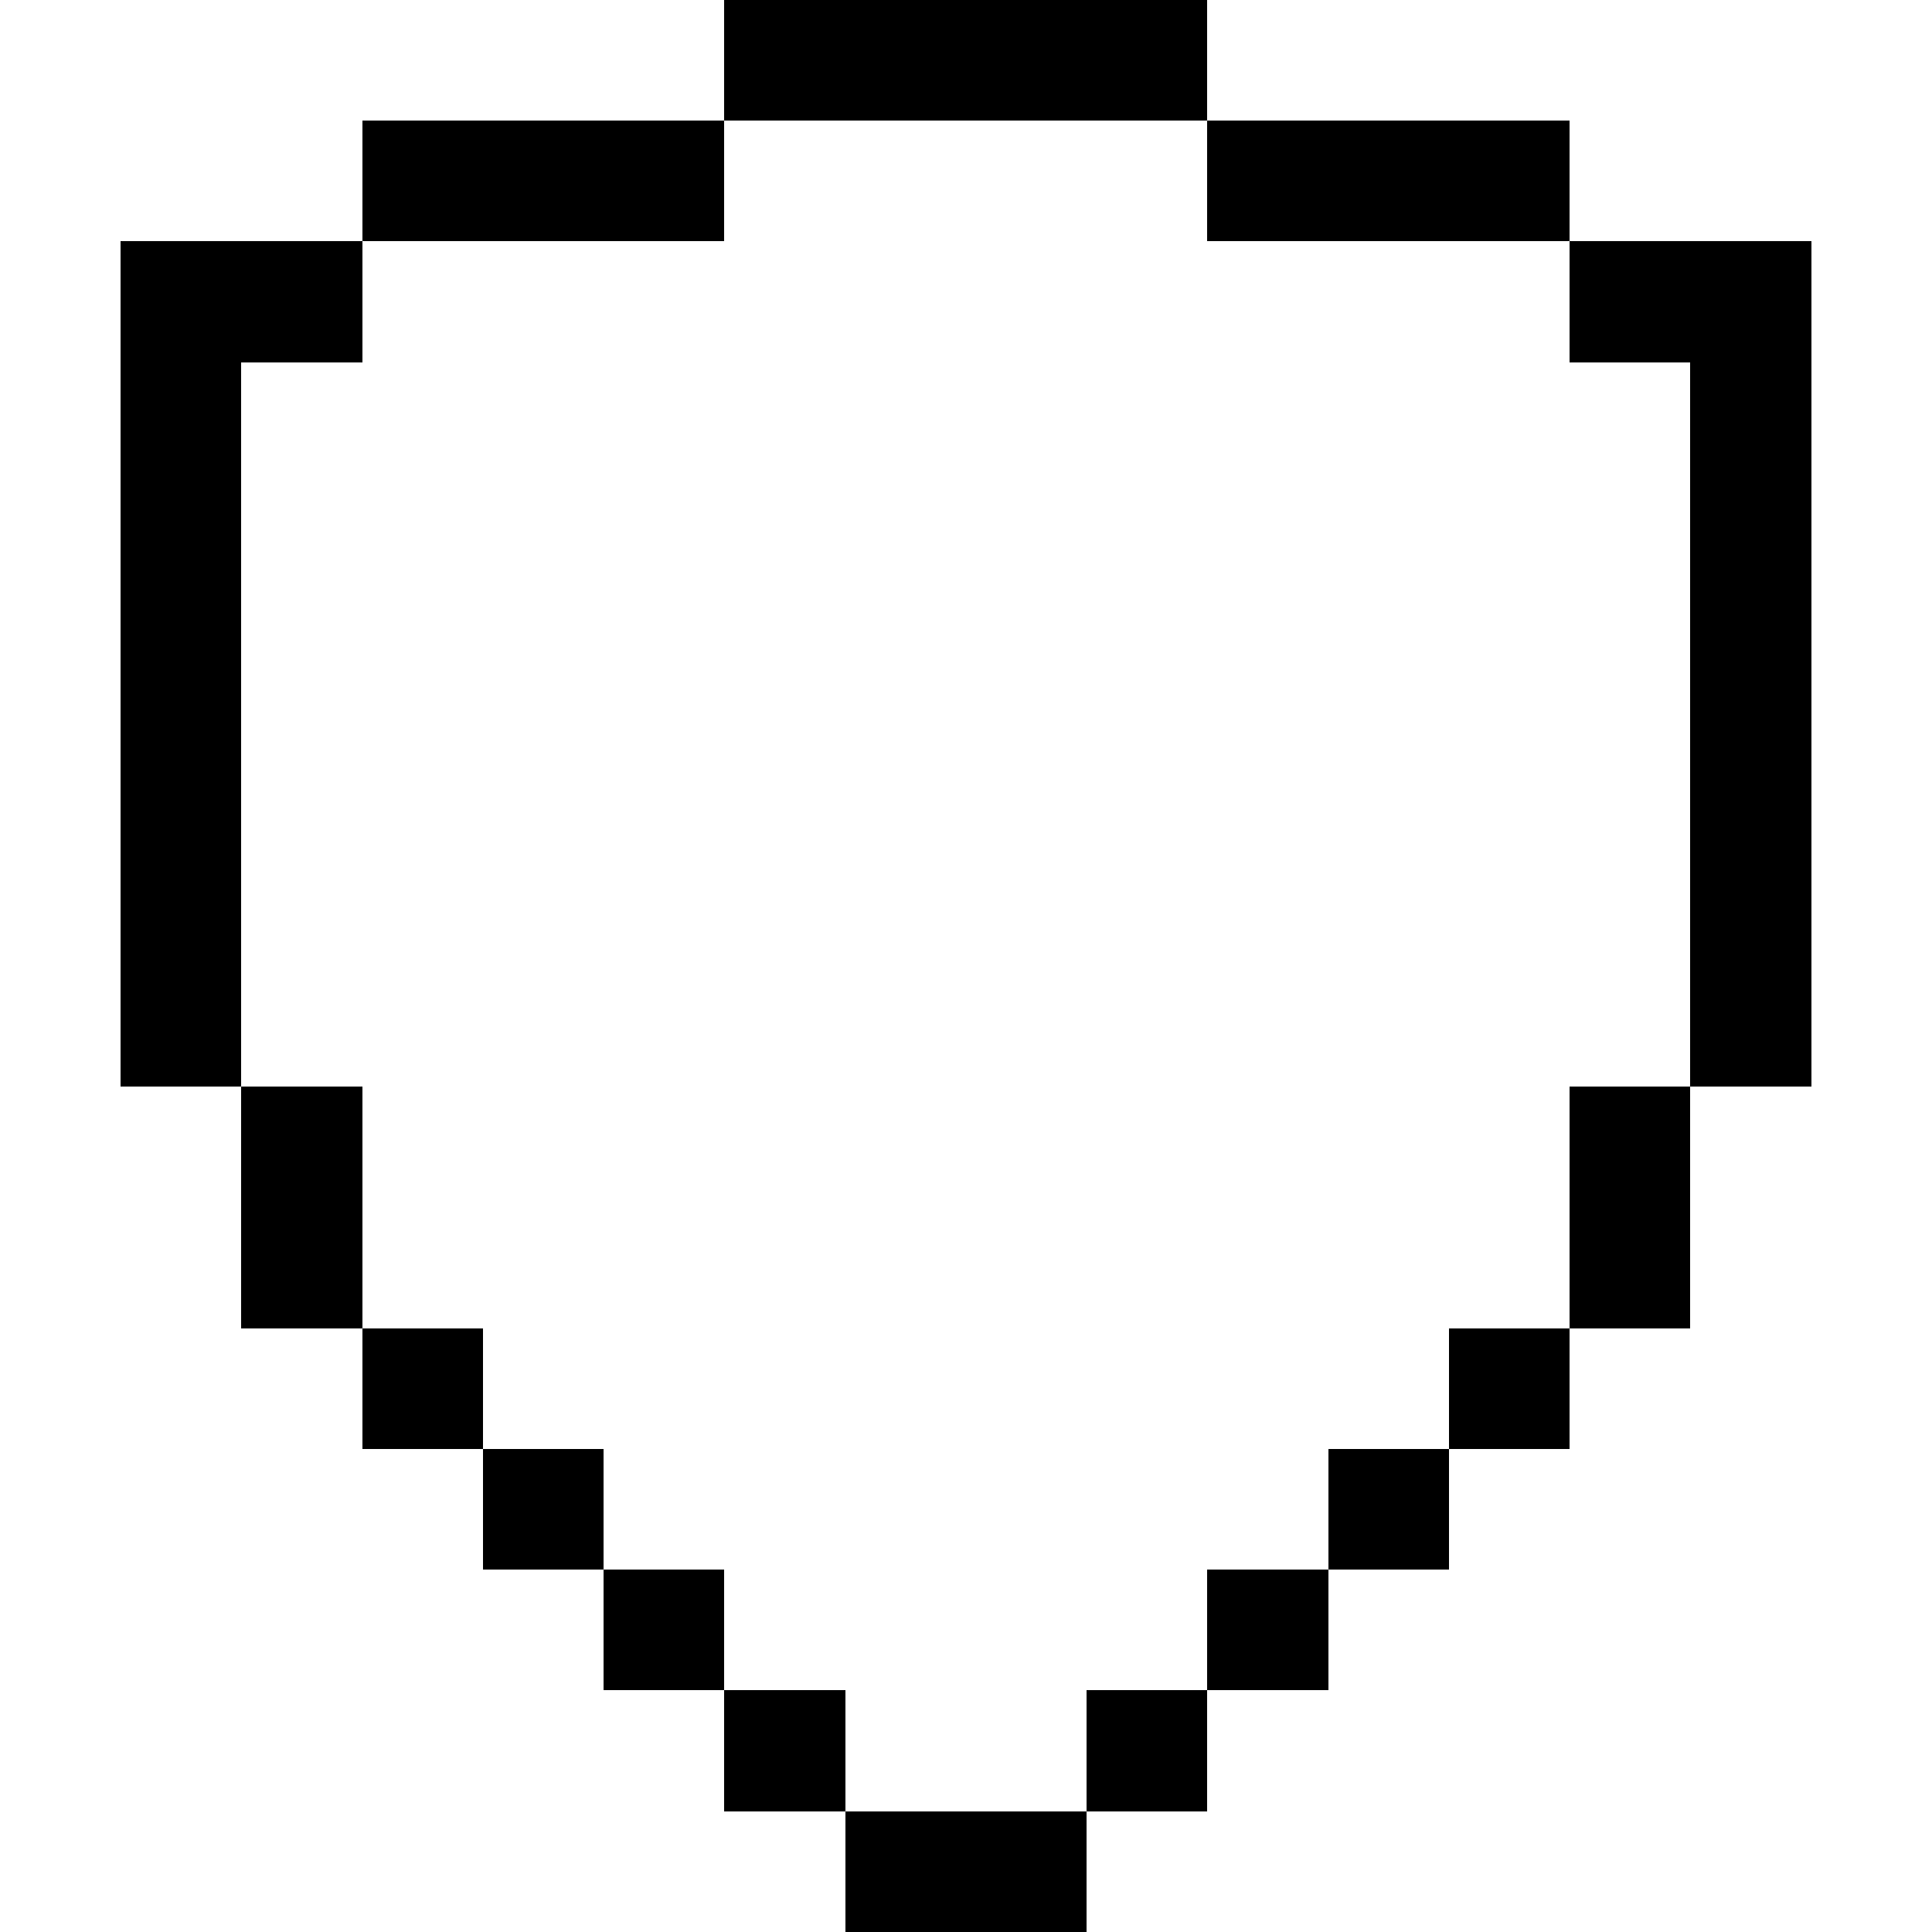<svg width="16" height="16" xmlns="http://www.w3.org/2000/svg" shape-rendering="crispEdges"><path d="M6 0h1v1H6zM7 0h1v1H7zM8 0h1v1H8zM9 0h1v1H9zM3 1h1v1H3zM4 1h1v1H4zM5 1h1v1H5zM10 1h1v1h-1zM11 1h1v1h-1zM12 1h1v1h-1zM1 2h1v1H1zM2 2h1v1H2zM13 2h1v1h-1zM14 2h1v1h-1zM1 3h1v1H1zM14 3h1v1h-1zM1 4h1v1H1zM14 4h1v1h-1zM1 5h1v1H1zM14 5h1v1h-1zM1 6h1v1H1zM14 6h1v1h-1zM1 7h1v1H1zM14 7h1v1h-1zM1 8h1v1H1zM14 8h1v1h-1zM2 9h1v1H2zM13 9h1v1h-1zM2 10h1v1H2zM13 10h1v1h-1zM3 11h1v1H3zM12 11h1v1h-1zM4 12h1v1H4zM11 12h1v1h-1zM5 13h1v1H5zM10 13h1v1h-1zM6 14h1v1H6zM9 14h1v1H9zM7 15h1v1H7zM8 15h1v1H8z"/></svg>